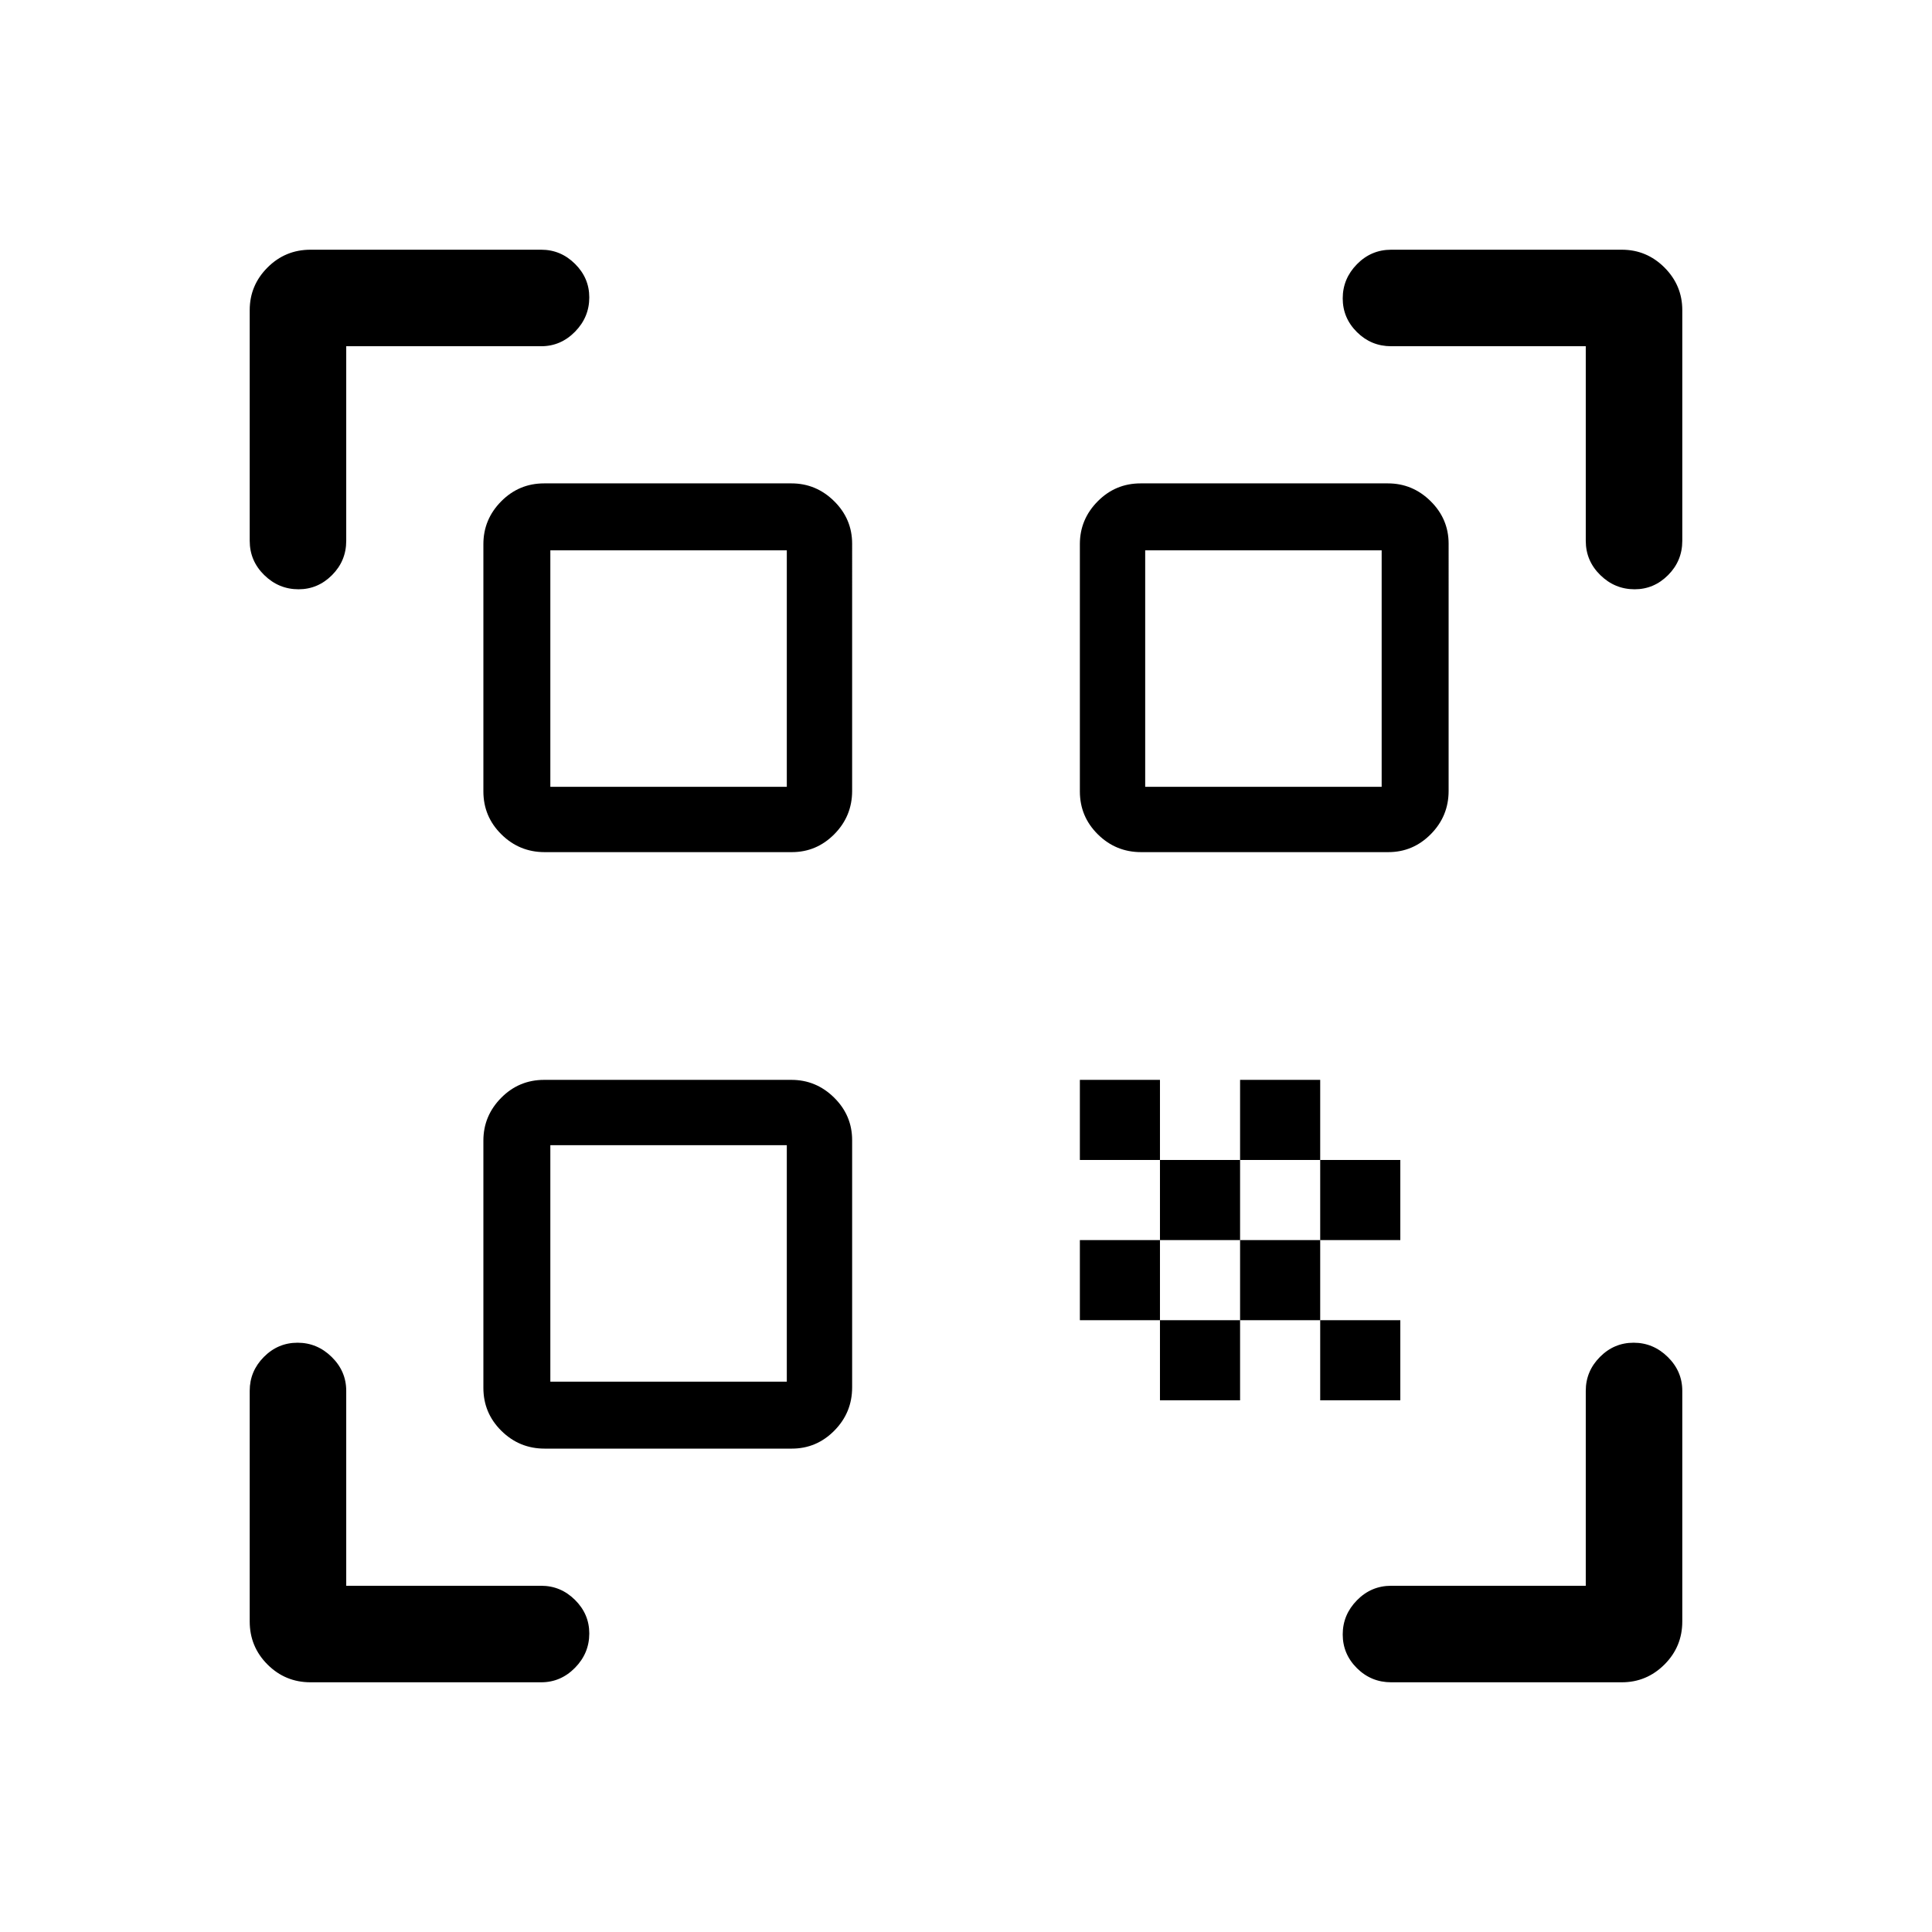 <svg xmlns="http://www.w3.org/2000/svg" height="20" viewBox="0 -960 960 960" width="20"><path d="M148.35-667.19q-9.85 0-17.06-7.07-7.21-7.07-7.21-17.01v-114.61q0-12.33 8.84-21.19 8.84-8.85 21.39-8.85h114.61q9.72 0 16.8 7.03 7.09 7.03 7.09 16.66 0 9.85-7.09 17.06-7.08 7.21-16.8 7.21h-96.88v96.69q0 9.94-7.03 17.01-7.03 7.07-16.66 7.07Zm5.96 543.11q-12.55 0-21.39-8.84t-8.84-21.39v-114.61q0-9.72 7.01-16.8 7.02-7.09 16.77-7.09 9.76 0 16.97 7.09 7.21 7.08 7.21 16.8v96.88h96.88q9.72 0 16.8 7.03 7.09 7.03 7.09 16.66 0 9.85-7.09 17.06-7.08 7.21-16.8 7.21H154.31Zm536.96 0q-9.94 0-17.01-7.01-7.07-7.02-7.07-16.77 0-9.76 7.07-16.97 7.07-7.21 17.01-7.21h96.69v-96.88q0-9.72 7.02-16.8 7.01-7.09 16.76-7.09 9.76 0 16.97 7.09 7.21 7.08 7.21 16.8v114.61q0 12.55-8.85 21.39-8.86 8.84-21.19 8.84H691.27Zm120.96-543.11q-9.85 0-17.06-7.07-7.21-7.07-7.21-17.01v-96.69h-96.69q-9.94 0-17.01-7.02-7.07-7.01-7.07-16.76 0-9.76 7.07-16.97 7.07-7.21 17.01-7.21h114.61q12.33 0 21.19 8.85 8.85 8.86 8.85 21.19v114.61q0 9.94-7.03 17.01-7.03 7.07-16.66 7.07ZM656-264.19V-304h39.81v39.81H656Zm0-79.62v-39.81h39.81v39.81H656ZM616.19-304v-39.81H656V-304h-39.81Zm-39.81 39.81V-304h39.81v39.81h-39.81ZM536.58-304v-39.81h39.8V-304h-39.8Zm79.61-79.62v-39.8H656v39.8h-39.81Zm-39.81 39.81v-39.81h39.81v39.81h-39.81Zm-39.8-39.81v-39.8h39.8v39.8h-39.8ZM567-536.58q-12.54 0-21.48-8.83-8.94-8.83-8.94-21.36v-122.85q0-12.3 8.83-21.24 8.83-8.95 21.36-8.95h122.85q12.3 0 21.24 8.84 8.95 8.83 8.95 21.13V-567q0 12.54-8.84 21.48-8.83 8.94-21.13 8.94H567ZM270.61-240.19q-12.53 0-21.47-8.83-8.95-8.83-8.95-21.37v-122.85q0-12.29 8.83-21.24 8.83-8.94 21.37-8.94h122.85q12.29 0 21.24 8.83 8.94 8.83 8.94 21.13v122.85q0 12.53-8.83 21.47-8.83 8.95-21.13 8.95H270.61Zm0-296.39q-12.53 0-21.47-8.83-8.95-8.83-8.95-21.36v-122.85q0-12.3 8.83-21.24 8.83-8.95 21.37-8.95h122.85q12.29 0 21.24 8.84 8.94 8.83 8.94 21.13V-567q0 12.54-8.83 21.48-8.83 8.94-21.13 8.94H270.61Zm2.85 263.12h117.5v-117.5h-117.5v117.5Zm0-295.58h117.5v-117.5h-117.5v117.5Zm295.58 0h117.5v-117.5h-117.5v117.5Z"/></svg>